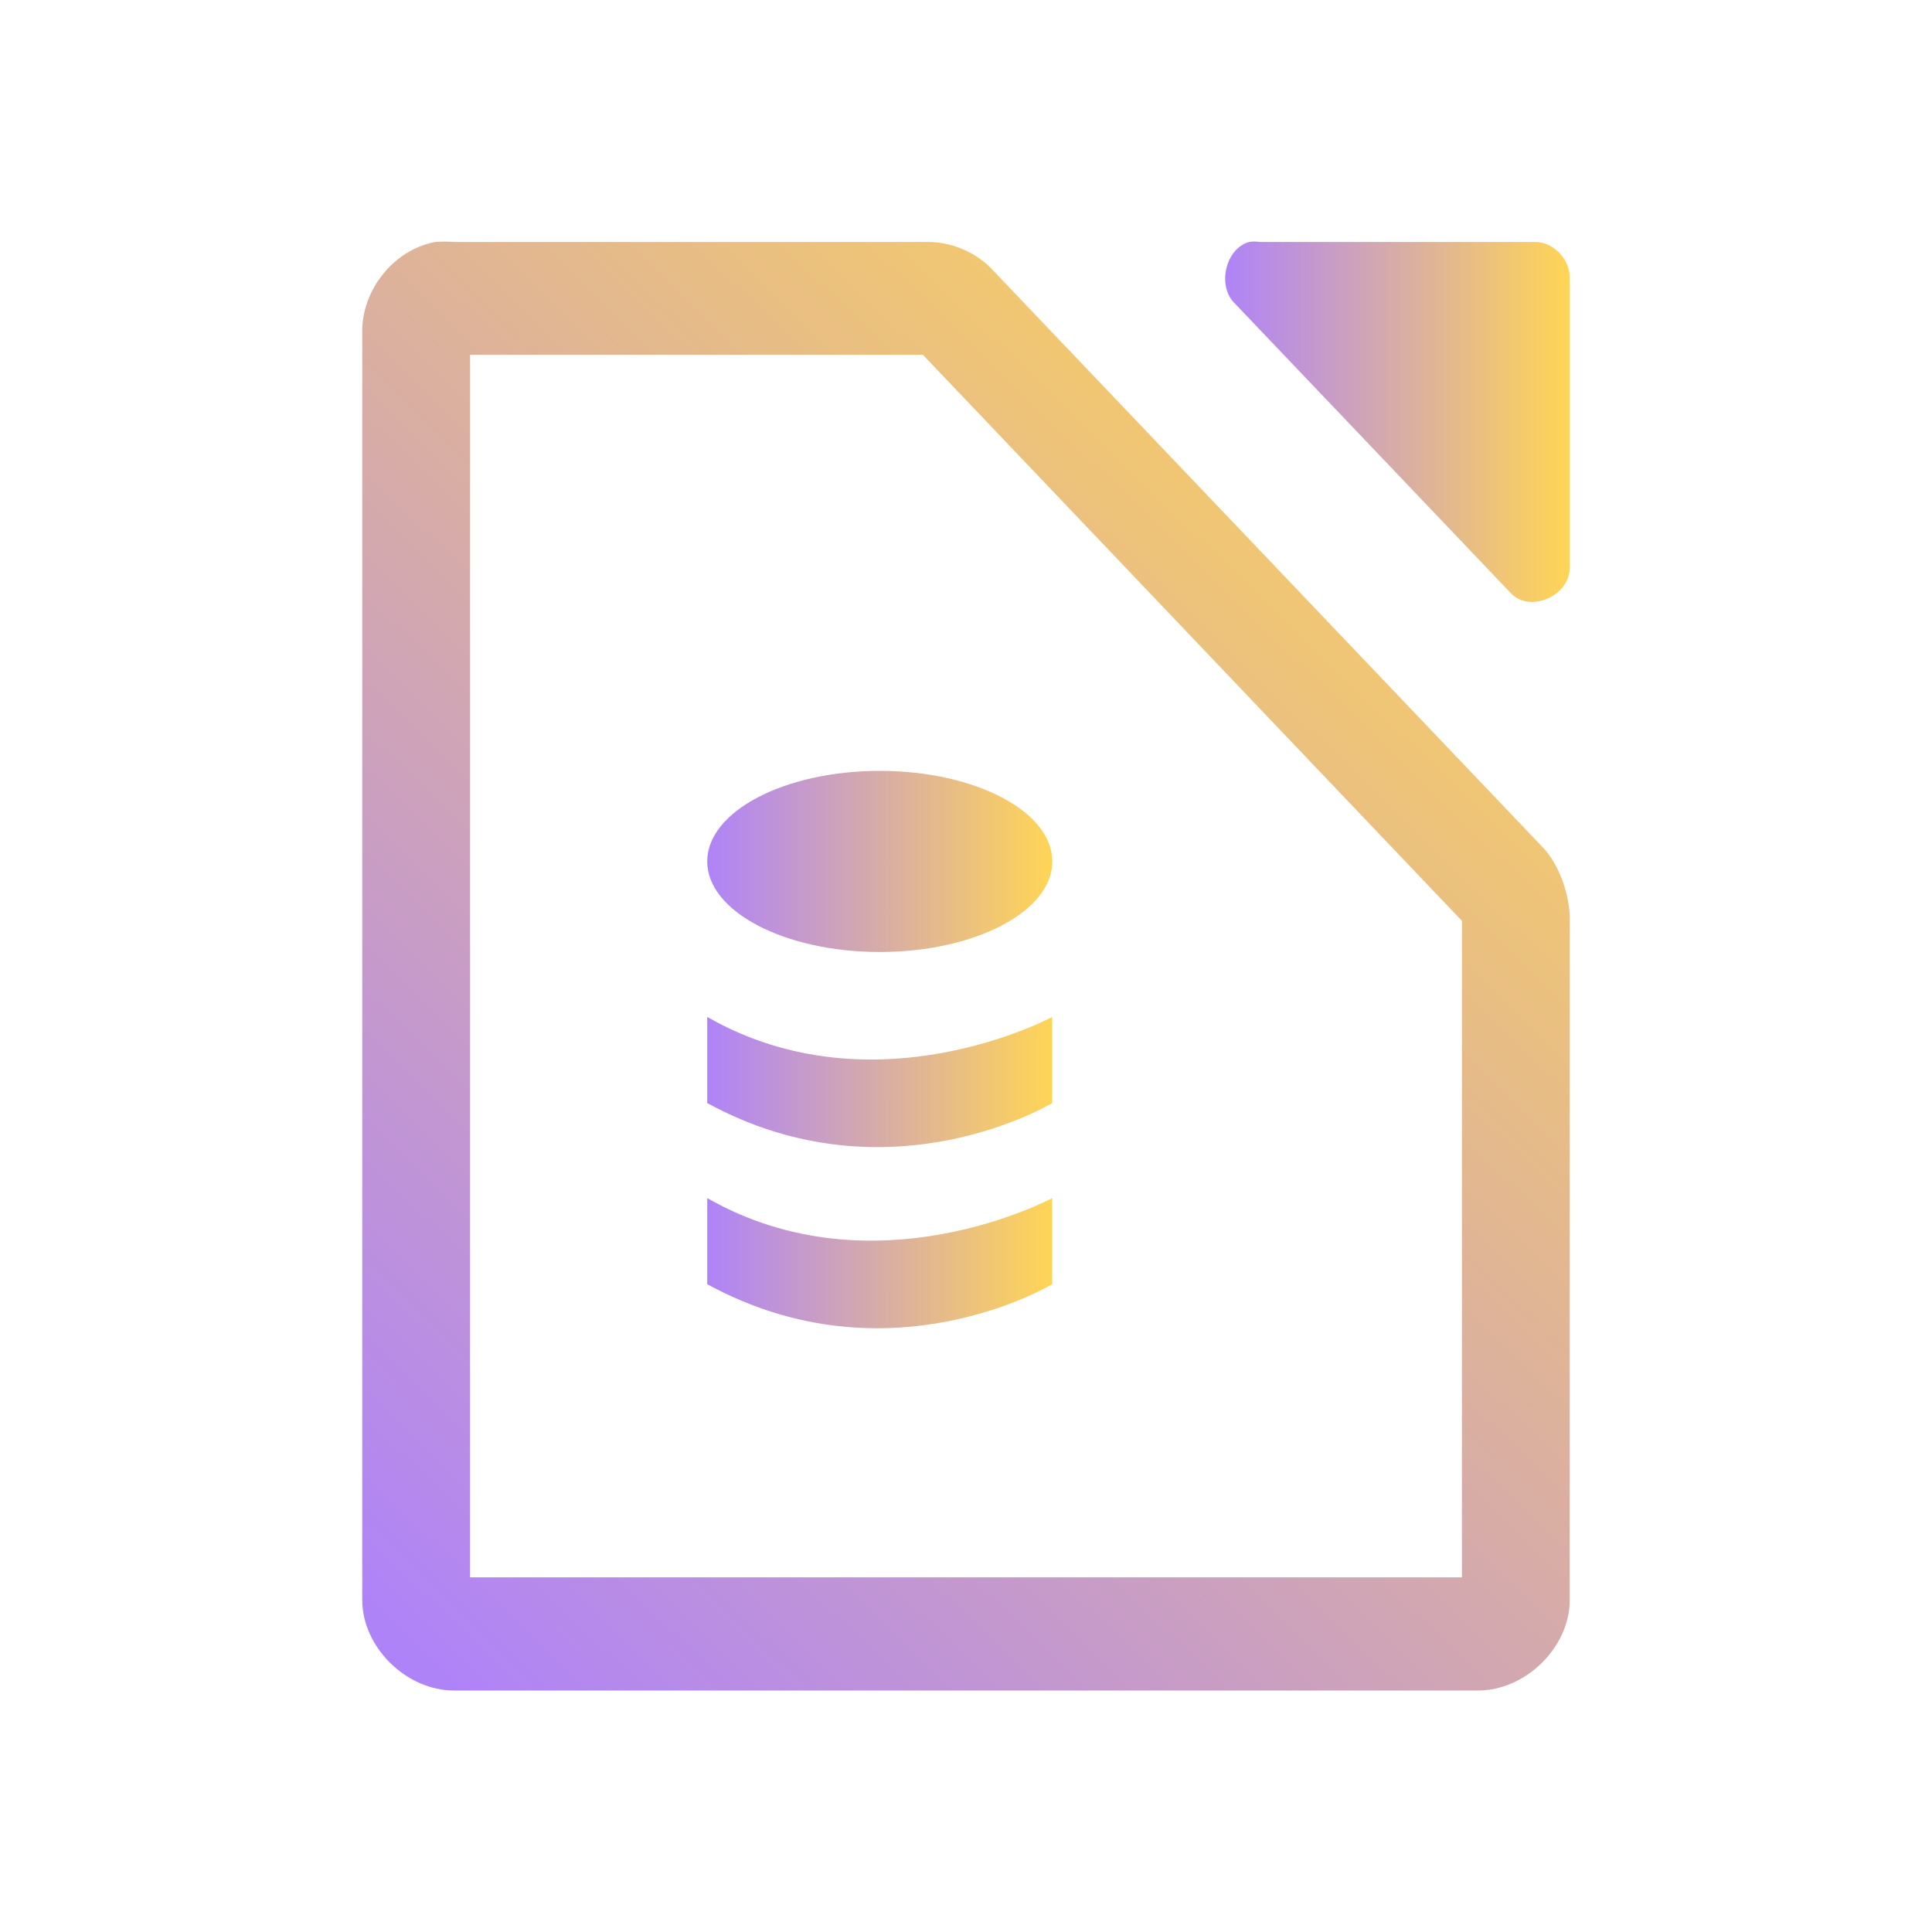 <?xml version="1.0" encoding="UTF-8" standalone="no"?>
<svg
   style="enable-background:new"
   width="16"
   height="16"
   version="1.1"
   id="svg25"
   sodipodi:docname="libreoffice-base.svg"
   inkscape:version="1.3 (0e150ed6c4, 2023-07-21)"
   xmlns:inkscape="http://www.inkscape.org/namespaces/inkscape"
   xmlns:sodipodi="http://sodipodi.sourceforge.net/DTD/sodipodi-0.dtd"
   xmlns:xlink="http://www.w3.org/1999/xlink"
   xmlns="http://www.w3.org/2000/svg"
   xmlns:svg="http://www.w3.org/2000/svg">
  <sodipodi:namedview
     id="namedview25"
     pagecolor="#ffffff"
     bordercolor="#000000"
     borderopacity="0.25"
     inkscape:showpageshadow="2"
     inkscape:pageopacity="0.0"
     inkscape:pagecheckerboard="0"
     inkscape:deskcolor="#d1d1d1"
     inkscape:zoom="23.65625"
     inkscape:cx="5.1994716"
     inkscape:cy="8.0528402"
     inkscape:window-width="1920"
     inkscape:window-height="994"
     inkscape:window-x="0"
     inkscape:window-y="0"
     inkscape:window-maximized="1"
     inkscape:current-layer="svg25" />
  <defs
     id="defs22">
    <linearGradient
       id="linearGradient28"
       inkscape:collect="always">
      <stop
         style="stop-color:#af83f8;stop-opacity:1"
         offset="0"
         id="stop28" />
      <stop
         style="stop-color:#ffd556;stop-opacity:1"
         offset="1"
         id="stop29" />
    </linearGradient>
    <style
       id="current-color-scheme"
       type="text/css">&#10;   .ColorScheme-Text { color:#d5c289; } .ColorScheme-Highlight { color:#5294e2; }&#10;  </style>
    <linearGradient
       id="arrongin"
       x1="0%"
       x2="0%"
       y1="0%"
       y2="100%">
      <stop
         offset="0%"
         style="stop-color:#dd9b44; stop-opacity:1"
         id="stop1" />
      <stop
         offset="100%"
         style="stop-color:#ad6c16; stop-opacity:1"
         id="stop2" />
    </linearGradient>
    <linearGradient
       id="aurora"
       x1="0%"
       x2="0%"
       y1="0%"
       y2="100%">
      <stop
         offset="0%"
         style="stop-color:#09D4DF; stop-opacity:1"
         id="stop3" />
      <stop
         offset="100%"
         style="stop-color:#9269F4; stop-opacity:1"
         id="stop4" />
    </linearGradient>
    <linearGradient
       id="fitdance"
       x1="0%"
       x2="0%"
       y1="0%"
       y2="100%">
      <stop
         offset="0%"
         style="stop-color:#1AD6AB; stop-opacity:1"
         id="stop5" />
      <stop
         offset="100%"
         style="stop-color:#329DB6; stop-opacity:1"
         id="stop6" />
    </linearGradient>
    <linearGradient
       id="oomox"
       x1="0%"
       x2="0%"
       y1="0%"
       y2="100%">
      <stop
         offset="0%"
         style="stop-color:#303b3d; stop-opacity:1"
         id="stop7" />
      <stop
         offset="100%"
         style="stop-color:#bc985d; stop-opacity:1"
         id="stop8" />
    </linearGradient>
    <linearGradient
       id="rainblue"
       x1="0%"
       x2="0%"
       y1="0%"
       y2="100%">
      <stop
         offset="0%"
         style="stop-color:#00F260; stop-opacity:1"
         id="stop9" />
      <stop
         offset="100%"
         style="stop-color:#0575E6; stop-opacity:1"
         id="stop10" />
    </linearGradient>
    <linearGradient
       id="sunrise"
       x1="0%"
       x2="0%"
       y1="0%"
       y2="100%">
      <stop
         offset="0%"
         style="stop-color: #FF8501; stop-opacity:1"
         id="stop11" />
      <stop
         offset="100%"
         style="stop-color: #FFCB01; stop-opacity:1"
         id="stop12" />
    </linearGradient>
    <linearGradient
       id="telinkrin"
       x1="0%"
       x2="0%"
       y1="0%"
       y2="100%">
      <stop
         offset="0%"
         style="stop-color: #b2ced6; stop-opacity:1"
         id="stop13" />
      <stop
         offset="100%"
         style="stop-color: #6da5b7; stop-opacity:1"
         id="stop14" />
    </linearGradient>
    <linearGradient
       id="60spsycho"
       x1="0%"
       x2="0%"
       y1="0%"
       y2="100%">
      <stop
         offset="0%"
         style="stop-color: #df5940; stop-opacity:1"
         id="stop15" />
      <stop
         offset="25%"
         style="stop-color: #d8d15f; stop-opacity:1"
         id="stop16" />
      <stop
         offset="50%"
         style="stop-color: #e9882a; stop-opacity:1"
         id="stop17" />
      <stop
         offset="100%"
         style="stop-color: #279362; stop-opacity:1"
         id="stop18" />
    </linearGradient>
    <linearGradient
       id="90ssummer"
       x1="0%"
       x2="0%"
       y1="0%"
       y2="100%">
      <stop
         offset="0%"
         style="stop-color: #f618c7; stop-opacity:1"
         id="stop19" />
      <stop
         offset="20%"
         style="stop-color: #94ffab; stop-opacity:1"
         id="stop20" />
      <stop
         offset="50%"
         style="stop-color: #fbfd54; stop-opacity:1"
         id="stop21" />
      <stop
         offset="100%"
         style="stop-color: #0f83ae; stop-opacity:1"
         id="stop22" />
    </linearGradient>
    <linearGradient
       inkscape:collect="always"
       xlink:href="#linearGradient28"
       id="linearGradient29"
       x1="2.062"
       y1="16"
       x2="15"
       y2="1.989"
       gradientUnits="userSpaceOnUse"
       gradientTransform="matrix(0.714,0,0,0.75,2.286,2)" />
    <linearGradient
       inkscape:collect="always"
       xlink:href="#linearGradient28"
       id="linearGradient31"
       x1="5"
       y1="6.845"
       x2="9"
       y2="6.845"
       gradientUnits="userSpaceOnUse"
       gradientTransform="matrix(0.714,0,0,0.75,2.286,2)" />
    <linearGradient
       inkscape:collect="always"
       xlink:href="#linearGradient28"
       id="linearGradient33"
       x1="5"
       y1="9.281"
       x2="9"
       y2="9.281"
       gradientUnits="userSpaceOnUse"
       gradientTransform="matrix(0.714,0,0,0.75,2.286,2)" />
    <linearGradient
       inkscape:collect="always"
       xlink:href="#linearGradient28"
       id="linearGradient35"
       x1="5"
       y1="11.281"
       x2="9"
       y2="11.281"
       gradientUnits="userSpaceOnUse"
       gradientTransform="matrix(0.714,0,0,0.75,2.286,2)" />
    <linearGradient
       inkscape:collect="always"
       xlink:href="#linearGradient28"
       id="linearGradient37"
       x1="11.005"
       y1="1.99"
       x2="15"
       y2="1.99"
       gradientUnits="userSpaceOnUse"
       gradientTransform="matrix(0.714,0,0,0.75,2.286,2)" />
  </defs>
  <path
     d="m 10.344,2.004 c -0.199,0.056 -0.268,0.374 -0.112,0.515 l 2.277,2.39 c 0.157,0.173 0.494,0.028 0.491,-0.211 V 2.285 C 12.991,2.133 12.855,2.001 12.71,2.004 h -2.277 c -0.029,-0.005 -0.06,-0.005 -0.089,0 z"
     class="ColorScheme-Text"
     id="path22"
     style="fill:url(#linearGradient37);stroke-width:0.732" />
  <path
     d="M 3.603,2.004 C 3.259,2.069 2.994,2.404 3,2.754 V 13.25 c 4.3e-5,0.393 0.366,0.75 0.759,0.75 h 8.482 c 0.393,-4e-5 0.759,-0.357 0.759,-0.75 V 7.625 c 0.005,-0.198 -0.085,-0.465 -0.223,-0.607 L 8.201,2.215 C 8.059,2.077 7.863,1.999 7.665,2.004 H 3.759 c -0.047,-0.004 -0.11,-0.004 -0.156,0 z m 0.29,0.934 h 3.75 l 4.464,4.688 V 13.063 H 3.893 Z"
     class="ColorScheme-Text"
     id="path23"
     style="fill:url(#linearGradient29);stroke-width:0.732" />
  <path
     d="m 5.857,8.422 c 0,0.713 0,0 0,0.713 1.502,0.821 2.857,0 2.857,0 V 8.422 c 0,0 -1.471,0.793 -2.857,0 z"
     class="ColorScheme-Text"
     id="path24"
     style="fill:url(#linearGradient33);stroke-width:0.732" />
  <ellipse
     cx="7.286"
     cy="7.134"
     rx="1.429"
     ry="0.75"
     class="ColorScheme-Text"
     id="ellipse24"
     style="fill:url(#linearGradient31);stroke-width:0.732" />
  <path
     d="m 5.857,9.922 c 0,0.713 0,0 0,0.713 1.502,0.821 2.857,0 2.857,0 V 9.922 c 0,0 -1.471,0.793 -2.857,0 z"
     class="ColorScheme-Text"
     id="path25"
     style="fill:url(#linearGradient35);stroke-width:0.732" />
</svg>
